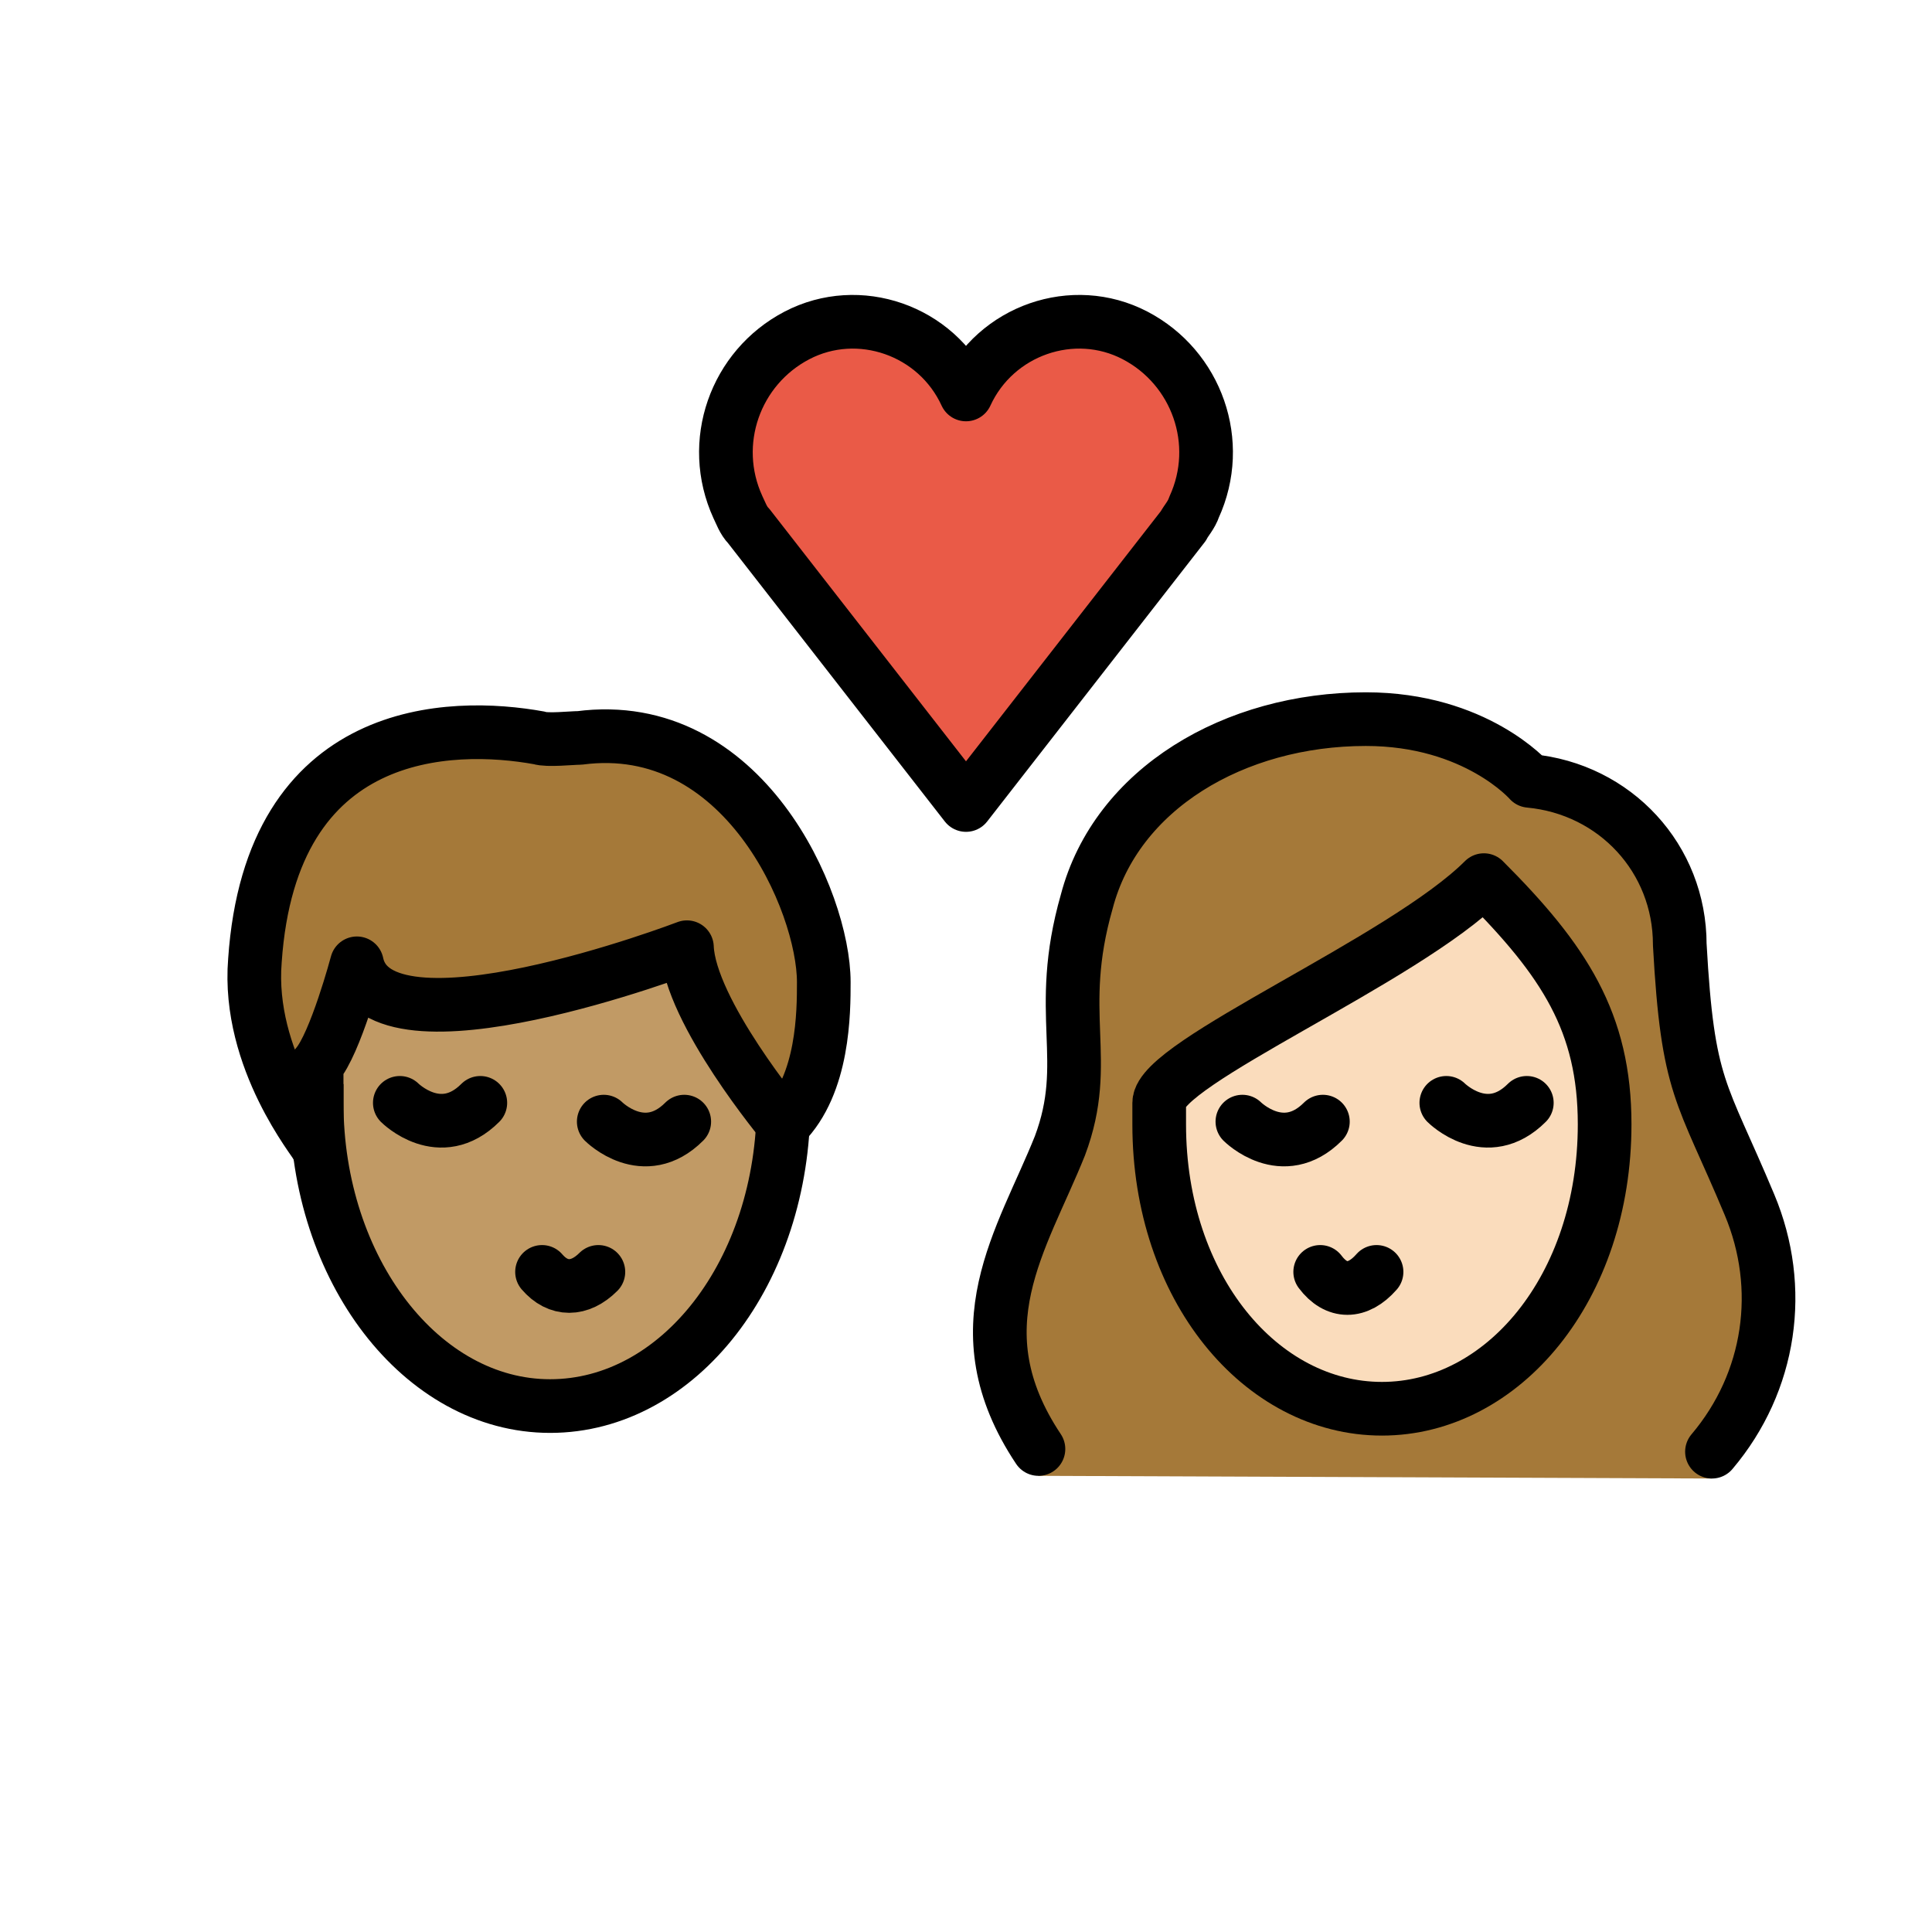 <svg viewBox="0 0 72 72" xmlns="http://www.w3.org/2000/svg"><path fill="#EA5A47" d="M36 14.7c1.1-2.4 4-3.4 6.3-2.2s3.3 4 2.2 6.4c-.1.3-.3.5-.4.7L36 30l-8.1-10.4c-.2-.2-.3-.5-.4-.7-1.1-2.4-.1-5.2 2.2-6.4s5.2-.2 6.3 2.2z"/><path fill="#A57939" d="M9.5 35.8c.6-8.8 7.3-8.9 10.6-8.3.3.1 1.2 0 1.5 0 6.1-.8 9.1 6.1 9.1 9.1 0 1.1 0 3.8-1.5 5.3 0 0-3.5-4.2-3.6-6.6 0 0-11.5 4.4-12.3.6 0 0-.8 3-1.5 3.8v3c0-.1-2.6-3.2-2.3-6.9zM38.7 55c-3-4.5-.6-8.8.8-12.3 1.2-3.2-.2-4.9 1-9.1 1.1-4.2 5.5-6.8 10.4-6.8 4.1 0 6.1 2.3 6.1 2.3 3.2.3 5.6 2.9 5.6 6.1.3 5.4.8 5.4 2.6 9.7 1.3 3.1.8 7.6-1.4 10.2"/><path fill="#c19a65" d="M25.6 35.3s-11.5 4.4-12.3.6c0 0-.735 2.752-1.413 3.685-.051.497-.087 1-.087 1.515 0 6.24 3.895 11.3 8.7 11.3 4.606 0 8.367-4.653 8.67-10.536-.3-.365-3.475-4.277-3.57-6.564z"/><path fill="#fadcbc" d="M43.2 41.9c0 6.1 3.8 10.6 8.3 10.6s8.3-4.5 8.3-10.6c0-3.8-1.5-6.1-4.5-9.1-3 3-12.1 6.8-12.1 8.3v.8z"/><g fill="none" stroke="#000" stroke-width="2"><path stroke-miterlimit="10" d="M29.2 40.2v.9c0 6.3-3.9 11.3-8.7 11.3s-8.7-5.1-8.7-11.3v-.7"/><path stroke-linecap="round" stroke-linejoin="round" d="M20.2 47.4c.6.7 1.4.7 2.1 0"/><path stroke-linecap="round" stroke-miterlimit="10" d="M22.5 41.8s1.5 1.5 3 0m-10.6-.7s1.5 1.5 3 0"/><path stroke-linecap="round" stroke-linejoin="round" d="M9.5 35.8c.6-8.8 7.3-8.9 10.6-8.3.3.1 1.2 0 1.5 0 6.1-.8 9.1 6.1 9.1 9.1 0 1.1 0 3.8-1.5 5.3 0 0-3.5-4.2-3.6-6.6 0 0-11.5 4.4-12.3.6 0 0-.8 3-1.5 3.8v3c0-.1-2.6-3.2-2.3-6.9zM36 14.7c1.1-2.4 4-3.4 6.3-2.2s3.3 4 2.2 6.4c-.1.3-.3.5-.4.7L36 30l-8.1-10.4c-.2-.2-.3-.5-.4-.7-1.1-2.4-.1-5.2 2.2-6.4s5.2-.2 6.3 2.2h0zM38.7 54c-3-4.5-.6-7.8.8-11.3 1.2-3.2-.2-4.9 1-9.1 1.1-4.2 5.5-6.8 10.4-6.8 4.1 0 6.1 2.3 6.1 2.3 3.2.3 5.6 2.9 5.6 6.1.3 5.4.8 5.4 2.6 9.7 1.3 3.1.8 6.6-1.4 9.2"/><path stroke-linejoin="round" stroke-miterlimit="10" d="M43.2 41.9c0 6.1 3.8 10.6 8.3 10.6s8.3-4.5 8.3-10.6c0-3.8-1.5-6.1-4.5-9.1-3 3-12.1 6.8-12.1 8.3v.8z"/><path stroke-linecap="round" stroke-linejoin="round" d="M49.2 47.4c.6.8 1.4.8 2.1 0"/><path stroke-linecap="round" stroke-miterlimit="10" d="M53.9 41.1s1.5 1.5 3 0m-10.6.7s1.5 1.5 3 0"/></g></svg>